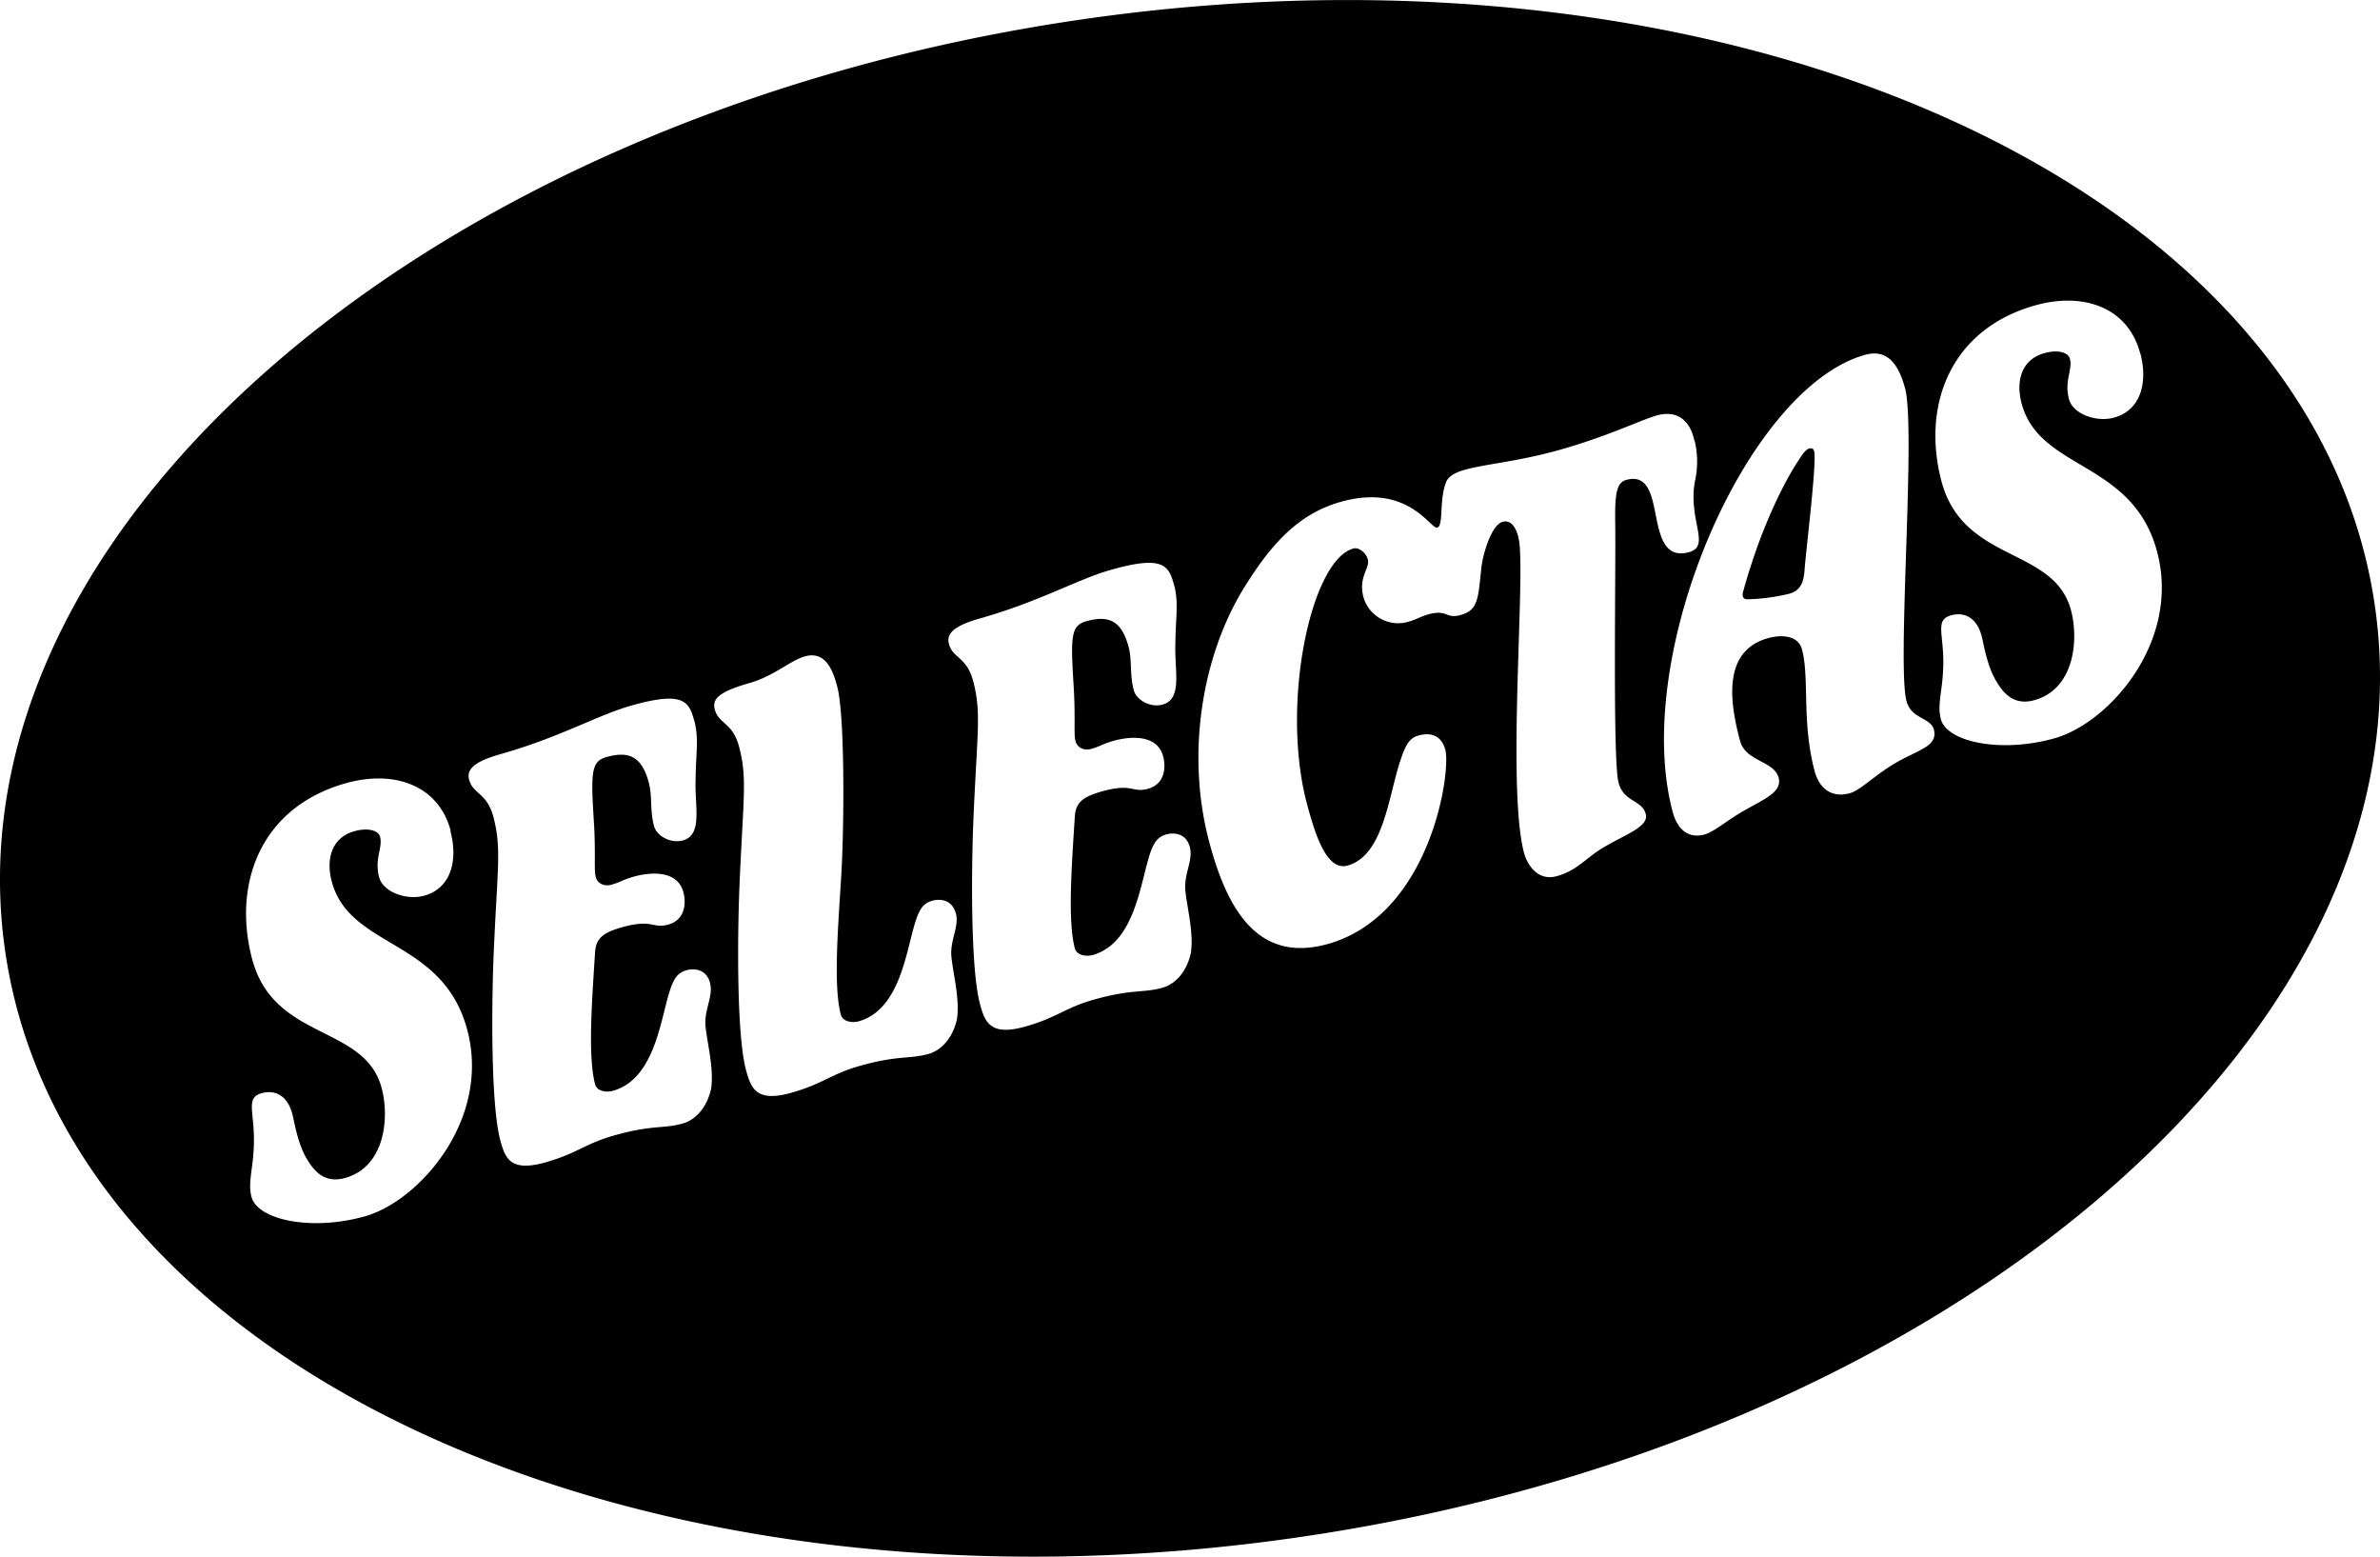 <svg xmlns="http://www.w3.org/2000/svg" viewBox="0 0 720 470.78"><title>02-selectas</title><g id="Layer_2" data-name="Layer 2"><g id="Layer_1-2" data-name="Layer 1"><path d="M545.91,172.45c.47-6.41,3.77-32.81,2.91-36-.17-.66-.56-1.07-1.56-.78-.76.21-1.6,1.15-2.56,2.64-3.73,5.41-11.29,18.89-17.28,40.29-.58,1.91-.07,2.81,1.79,2.63a60.43,60.43,0,0,0,12.06-1.66c3.28-.93,4.33-3.15,4.64-7.07m101.57-65.71c2.34,8.76.23,17.2-7.86,19.49-5.31,1.5-12.49-1-13.7-5.54-1.51-5.68,1.17-8.88.26-12.28-.47-1.79-3.48-2.86-7.77-1.64-7.08,2-8.56,8.7-6.83,15.19,5.44,20.43,33.65,17.16,41,44.89,7.2,27.09-14.51,51.72-31,56.37-16.18,4.57-32.57,1.19-34.43-5.78-1.16-4.39.5-8.34.72-15.73.32-10-2.7-14.23,2.35-15.66,3.79-1.08,7.72.43,9.28,6.27.6,2.27,1.57,9,4.47,13.73,2.47,4.18,5.74,7.27,11.55,5.63,11.89-3.36,13.45-17.93,11-27.18-5.13-19.29-32.57-14.15-39.18-39-6-22.71,2.48-45.87,28.26-53.17,14.92-4.21,28.2.75,31.82,14.37m-71.09,10.69c3.32,12.49-2.5,83.55.43,94.58,1.47,5.51,7.29,4.91,8.28,8.64,1.38,5.2-5.16,6.17-12.18,10.43-6.31,3.87-10.12,7.92-13.16,8.77-6.32,1.79-9.59-2.34-10.71-6.56-4-14.92-1.52-28.17-3.85-36.92-1.08-4.06-5.85-4.63-10.4-3.34-14.16,4-11.15,20.42-8.34,31,1.68,6.33,10.29,6,11.67,11.17,1.16,4.38-4.52,6.52-10.41,9.93-5,2.79-8.91,6.35-11.94,7.21-4.8,1.35-8.24-1.33-9.71-6.85-12.56-47.2,22.21-128,58.11-138.16,6.57-1.86,10.14,2.36,12.21,10.14M512.64,133.2a26.86,26.86,0,0,1,.07,12.54c-2,11.73,4.88,19.37-1.69,21.23-5.82,1.65-7.95-2.29-9.2-7-1.86-7-1.83-17.1-9.92-14.81-3,.86-3.39,4.63-3.26,13.31.21,14.06-.8,71.55,1,78.2,1.59,6,7.08,5.15,8.24,9.53,1,3.89-6.25,6.13-13.27,10.38-4.92,3-7.48,6.65-13.54,8.36-6.58,1.86-9.4-4.66-10-6.93-5.31-19.95.55-84.74-1.61-94.94-.83-4.13-2.66-5.88-4.93-5.24-3.29.94-5.9,9.52-6.38,13.84-1,9.37-.93,12.82-6.24,14.32-4.55,1.29-4-1.82-9.84-.18-2.27.64-3.66,1.56-5.93,2.2a10.93,10.93,0,0,1-13.64-7.3c-1.68-6.32,2-8.77,1.29-11.52-.52-1.95-2.64-3.79-4.41-3.29-12.9,3.64-22,47.2-14,77.2,2.51,9.4,6,20.45,12.32,18.66,11.12-3.14,12.4-21.81,16.13-32.29,1.21-3.66,2.42-6.27,5.2-7,4-1.14,7.09.09,8.21,4.3,1.77,6.65-4.39,49.9-35.49,58.7C380,291.58,371,274.07,365.81,254.61c-7.25-27.25-1.86-57,10.73-77.16,7.82-12.5,15.91-21.94,29-25.66,20.48-5.79,27.23,8.34,29.26,7.77s.45-8.5,2.78-14c.88-1.82,3.32-2.86,5.34-3.43,6.57-1.86,16.19-2.49,29.09-6.13,14.15-4,24.5-9,29.05-10.32,6.83-1.92,10.31,2,11.53,7.56M355.18,176.87c1.47,5.52.44,9.82.4,17.85-.33,7.95,2.25,16.63-3.82,18.35-3.79,1.07-8-1.4-8.76-4.32-1.34-5-.43-8.77-1.59-13.15-2.21-8.27-6.35-9.54-12.92-7.68-4.8,1.36-4.57,5.3-3.59,21.24.43,8.77-.1,12.93.47,15s2.67,2.91,4.7,2.34c3-.86,3.4-1.49,6.69-2.42,5.56-1.57,13.37-1.86,15.1,4.62,1.07,4.06.09,8.52-4.46,9.81-5.06,1.43-4.57-1.84-14.18.87-5.81,1.65-7.78,3.42-8.06,7.51-1,15.63-2.17,31.66,0,39.93.52,1.95,3.14,2.6,5.42,2,14.41-4.08,14.61-26.81,18.54-33.5a5.73,5.73,0,0,1,3.57-2.93c3-.86,6.25,0,7.24,3.71,1.12,4.22-1.9,8.21-1.31,13.45.53,5.08,2.52,12.54,1.66,18.54-1.06,5.18-4.29,9.41-8.58,10.62-5.82,1.65-9.16.33-20.79,3.61-8.85,2.51-11.07,5.4-20.67,8.12-10.62,3-12.29-1.23-13.8-6.91-2.89-10.86-2.61-41.46-1.9-57.19,1.12-25.43,2.35-31-.15-40.41-1.94-7.3-6.16-6.81-7.33-11.19-.73-2.75.77-5.27,9.37-7.7,18.2-5.15,29.48-11.83,39.59-14.69,15.67-4.44,17.55-1.47,19.14,4.52m-66,99.26c1.12,4.21-1.89,8.2-1.32,13.44s2.53,12.54,1.68,18.53c-1.07,5.19-4.3,9.41-8.6,10.63-5.81,1.64-9.15.32-20.78,3.61-8.85,2.51-11.07,5.4-20.67,8.12-10.62,3-12.29-1.23-13.8-6.91-2.89-10.87-2.6-41.47-1.9-57.19,1.12-25.43,2.31-31.17-.19-40.58-1.94-7.3-6.16-6.8-7.33-11.18-.73-2.76.27-5.13,10.38-8,7.58-2.15,12.33-6.8,16.87-8.09,6.58-1.86,8.69,5,9.81,9.26,2.29,8.6,2.15,42.82,1.06,59.17-1,15.63-2.18,31.66,0,39.93.51,1.95,3.13,2.6,5.41,2,14.41-4.08,14.61-26.8,18.54-33.5a5.73,5.73,0,0,1,3.57-2.93c3-.86,6.25,0,7.24,3.72m-79.09-58.21c1.46,5.52.44,9.82.4,17.85-.34,7.94,2.25,16.63-3.82,18.35-3.79,1.07-8-1.4-8.76-4.33-1.34-5-.43-8.77-1.59-13.15-2.21-8.27-6.35-9.54-12.92-7.68-4.8,1.36-4.57,5.3-3.59,21.25.43,8.77-.09,12.93.47,15s2.68,2.9,4.7,2.33c3-.86,3.41-1.49,6.69-2.42,5.57-1.57,13.37-1.86,15.1,4.63,1.08,4.06.09,8.52-4.46,9.81-5.06,1.43-4.57-1.85-14.18.87-5.81,1.64-7.78,3.42-8.06,7.5-1,15.63-2.18,31.66,0,39.93.51,2,3.14,2.61,5.41,2,14.41-4.07,14.62-26.8,18.54-33.5a5.71,5.71,0,0,1,3.57-2.92c3-.86,6.25,0,7.24,3.71,1.12,4.21-1.9,8.2-1.32,13.44.54,5.08,2.53,12.55,1.68,18.54-1.07,5.18-4.3,9.41-8.6,10.62-5.81,1.65-9.15.33-20.78,3.62-8.85,2.5-11.07,5.39-20.67,8.11-10.62,3-12.25-1.07-13.76-6.74-2.89-10.87-2.65-41.63-1.94-57.35,1.12-25.43,2.35-31-.15-40.42-1.94-7.3-6.16-6.8-7.32-11.19-.74-2.75.77-5.27,9.36-7.7,18.2-5.15,29.48-11.83,39.58-14.69,15.68-4.43,17.55-1.47,19.15,4.53m-73.75,33.42c2.34,8.76.23,17.2-7.85,19.49-5.31,1.5-12.51-1-13.71-5.54-1.51-5.68,1.17-8.88.27-12.29-.48-1.78-3.48-2.85-7.78-1.64-7.08,2-8.56,8.71-6.83,15.19,5.44,20.44,33.65,17.17,41,44.9,7.2,27.09-14.52,51.72-30.94,56.36C94.34,372.39,78,369,76.09,362c-1.17-4.39.5-8.34.71-15.73.32-10-2.7-14.23,2.36-15.66,3.79-1.07,7.72.43,9.27,6.27.61,2.27,1.58,9,4.47,13.73,2.48,4.18,5.74,7.27,11.56,5.62,11.88-3.35,13.44-17.92,11-27.17-5.13-19.3-32.58-14.15-39.18-39-6-22.71,2.47-45.87,28.26-53.17,14.91-4.22,28.19.74,31.81,14.37M718.4,182.89C699.85,56.19,524.34-23,326.4,6S-17,161.19,1.6,287.89s194.06,205.9,392,176.91S737,309.59,718.4,182.89"/></g></g></svg>